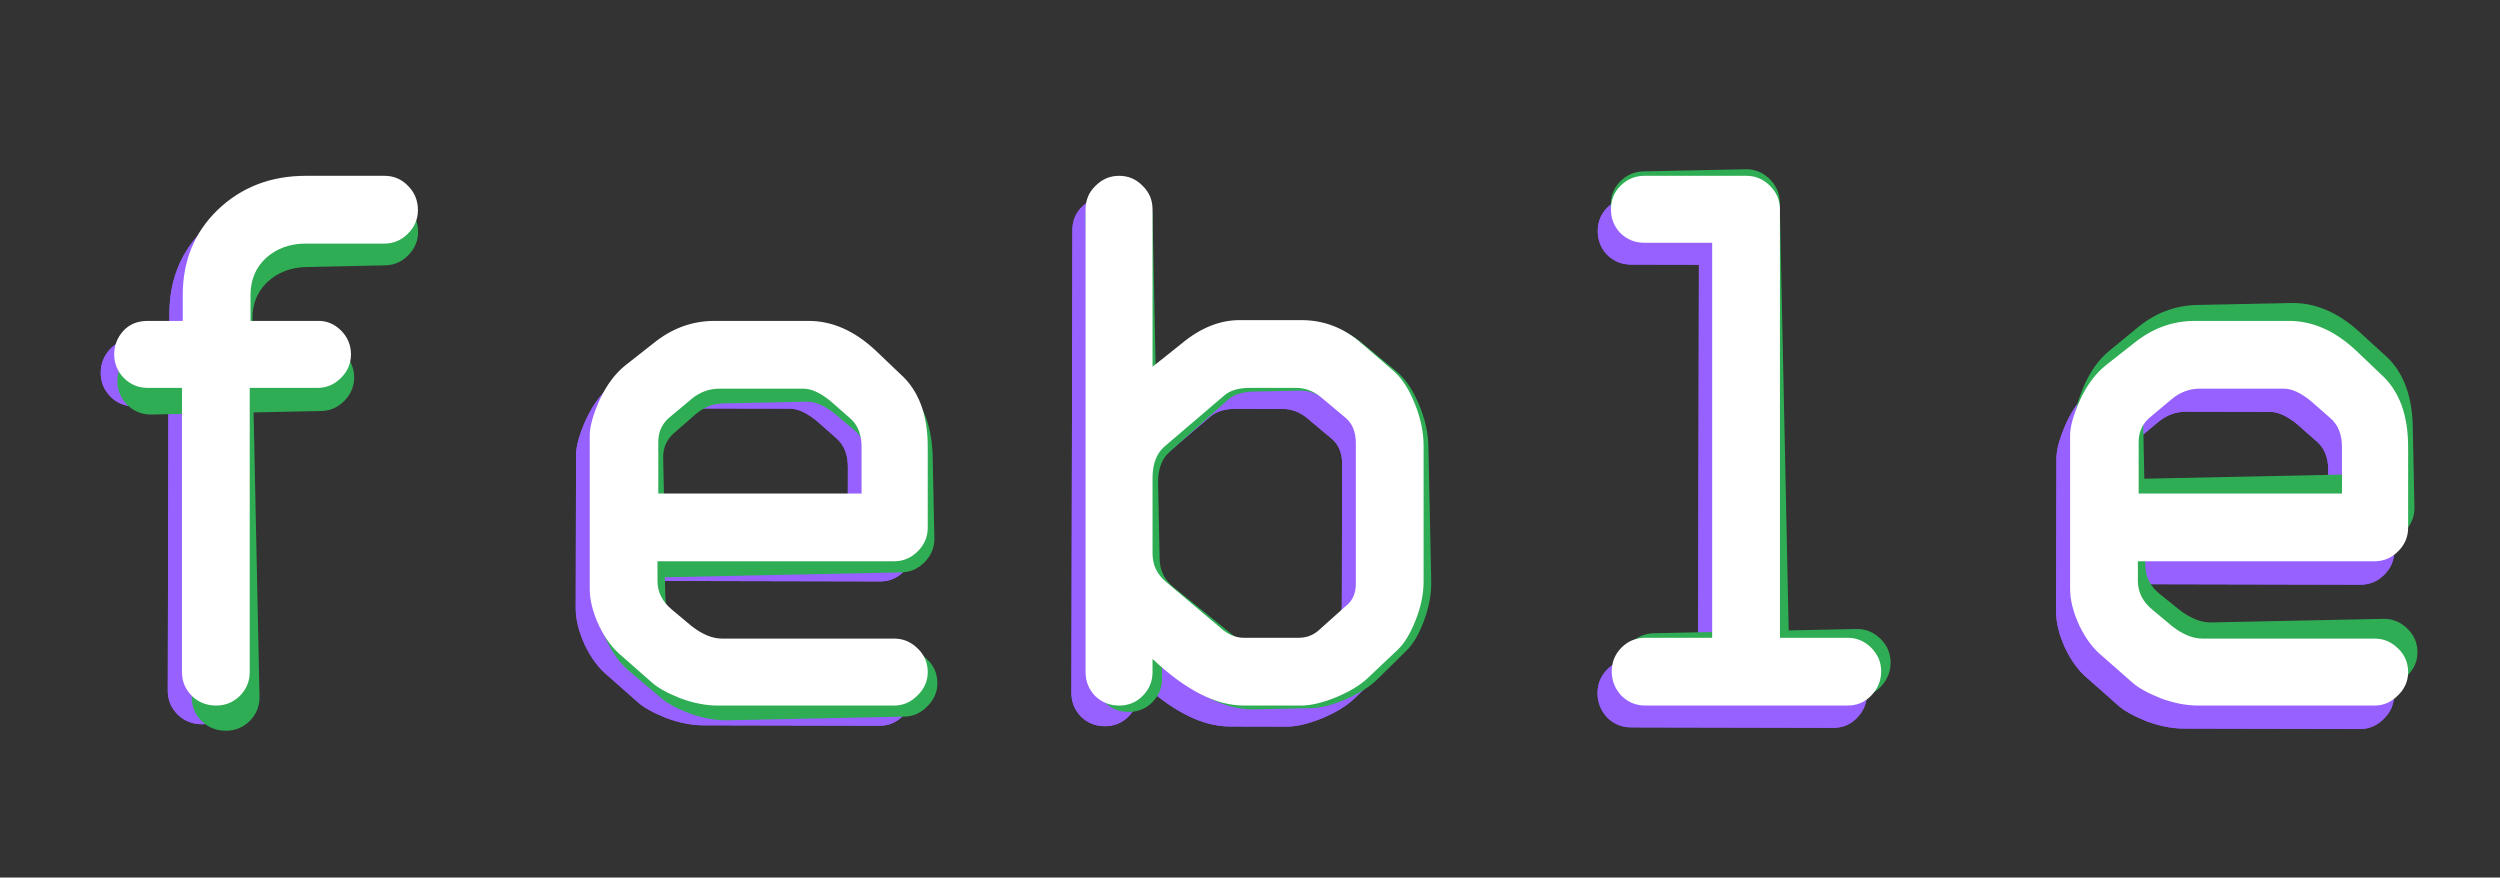               <svg
                width="245"
                height="86"
                viewBox="0 0 245 86"
                fill="none"
                xmlns="http://www.w3.org/2000/svg"
              >
                <rect x="0" y="0" width="245" height="86" fill="#333333" stroke="none"/>
                <path
                  d="M23.144 39.847L23.083 67.698C23.081 68.61 22.753 69.39 22.101 70.04C21.448 70.664 20.68 70.974 19.794 70.972C18.857 70.97 18.063 70.656 17.413 70.03C16.764 69.377 16.44 68.595 16.442 67.684L16.503 39.832L13.144 39.825C12.232 39.823 11.452 39.496 10.802 38.843C10.179 38.191 9.868 37.422 9.87 36.536C9.872 35.677 10.16 34.923 10.734 34.273C11.335 33.597 12.143 33.26 13.158 33.263L16.596 33.27L16.601 30.731C16.609 27.372 17.761 24.588 20.057 22.379C22.38 20.171 25.26 19.07 28.697 19.078L36.393 19.095C37.304 19.097 38.072 19.424 38.695 20.076C39.345 20.729 39.669 21.524 39.666 22.461C39.664 23.347 39.337 24.114 38.685 24.764C38.032 25.413 37.263 25.737 36.378 25.735L28.683 25.718C27.12 25.715 25.817 26.181 24.773 27.116C23.756 28.051 23.245 29.261 23.242 30.746L23.236 33.285L29.799 33.299C30.684 33.275 31.452 33.589 32.102 34.242C32.751 34.894 33.075 35.676 33.073 36.587C33.071 37.473 32.744 38.24 32.091 38.89C31.439 39.54 30.67 39.864 29.784 39.861L23.144 39.847ZM89.576 45.774L89.559 53.704C89.557 54.589 89.23 55.357 88.577 56.006C87.925 56.656 87.156 56.98 86.27 56.978L63.067 56.927L63.063 58.841C63.061 59.961 63.54 60.912 64.502 61.696L66.413 63.301C67.453 64.111 68.441 64.517 69.379 64.519L86.254 64.556C87.139 64.558 87.907 64.885 88.556 65.537C89.206 66.164 89.53 66.933 89.528 67.844C89.526 68.73 89.186 69.497 88.507 70.147C87.855 70.796 87.099 71.12 86.239 71.118L68.935 71.08C67.789 71.078 66.579 70.841 65.303 70.369C64.055 69.872 63.131 69.362 62.533 68.84L59.609 66.255C58.7 65.524 57.934 64.507 57.311 63.203C56.715 61.9 56.418 60.701 56.421 59.608L56.454 44.569C56.456 43.709 56.784 42.551 57.438 41.094C58.118 39.637 58.967 38.506 59.985 37.701L62.724 35.559C64.524 34.105 66.517 33.38 68.705 33.385L77.924 33.405C80.241 33.41 82.427 34.378 84.48 36.31L86.936 38.659C88.703 40.251 89.583 42.623 89.576 45.774ZM63.171 45.208L63.16 50.286L83.082 50.33L83.092 45.76C83.095 44.536 82.719 43.598 81.965 42.945L80.055 41.261C79.067 40.452 78.183 40.046 77.401 40.044L69.159 40.026C68.144 40.024 67.218 40.373 66.383 41.075L64.466 42.672C63.605 43.321 63.173 44.167 63.171 45.208ZM111.659 22.541L111.625 37.971L114.52 35.673C116.347 34.166 118.236 33.415 120.189 33.419L126.205 33.433C128.419 33.438 130.383 34.197 132.098 35.711L135.218 38.413C136.075 39.17 136.776 40.253 137.32 41.66C137.89 43.068 138.173 44.449 138.17 45.803L138.141 59.084C138.138 60.282 137.875 61.544 137.351 62.871C136.828 64.198 136.226 65.174 135.548 65.797L132.691 68.486C131.96 69.188 130.917 69.823 129.561 70.393C128.206 70.937 127.06 71.208 126.122 71.206L120.497 71.194C117.763 71.188 114.784 69.658 111.562 66.604L111.559 67.893C111.557 68.804 111.23 69.585 110.577 70.234C109.951 70.858 109.182 71.169 108.271 71.167C107.359 71.165 106.579 70.851 105.929 70.224C105.305 69.572 104.995 68.79 104.997 67.878L105.096 22.527C105.098 21.615 105.425 20.848 106.078 20.224C106.73 19.575 107.499 19.251 108.385 19.253C109.296 19.255 110.064 19.582 110.687 20.235C111.337 20.861 111.661 21.63 111.659 22.541ZM125.683 40.072L121.151 40.062C120.058 40.06 119.224 40.305 118.65 40.799L112.74 45.825C111.984 46.5 111.604 47.515 111.601 48.869L111.584 56.291C111.582 57.385 112.01 58.297 112.868 59.028L118.131 63.493C118.885 64.198 119.678 64.551 120.512 64.553L125.863 64.565C126.618 64.566 127.27 64.334 127.818 63.866L130.44 61.528C131.144 61.009 131.498 60.267 131.5 59.304L131.53 45.476C131.533 44.382 131.183 43.548 130.481 42.973L128.103 40.976C127.375 40.375 126.568 40.074 125.683 40.072ZM179.677 71.324L159.833 71.28C158.921 71.278 158.141 70.951 157.491 70.298C156.868 69.62 156.557 68.825 156.559 67.913C156.561 67.028 156.875 66.26 157.502 65.611C158.154 64.961 158.936 64.637 159.848 64.639L166.41 64.654L166.495 25.943L159.854 25.928C158.943 25.926 158.162 25.612 157.513 24.986C156.889 24.333 156.578 23.551 156.58 22.64C156.582 21.729 156.897 20.961 157.523 20.337C158.175 19.688 158.957 19.364 159.869 19.366L169.869 19.388C170.754 19.39 171.522 19.717 172.171 20.369C172.821 21.022 173.145 21.791 173.143 22.676L173.051 64.668L179.691 64.683C180.577 64.685 181.344 65.012 181.994 65.665C182.643 66.317 182.967 67.086 182.965 67.972C182.963 68.883 182.636 69.677 181.983 70.352C181.357 71.002 180.588 71.326 179.677 71.324ZM234.654 46.093L234.637 54.022C234.635 54.908 234.307 55.675 233.655 56.325C233.003 56.975 232.234 57.298 231.348 57.297L208.145 57.245L208.141 59.16C208.138 60.279 208.618 61.231 209.58 62.014L211.491 63.62C212.53 64.43 213.519 64.835 214.457 64.838L231.332 64.875C232.217 64.876 232.984 65.204 233.634 65.856C234.284 66.483 234.608 67.252 234.606 68.163C234.604 69.048 234.263 69.816 233.585 70.466C232.932 71.115 232.177 71.439 231.317 71.437L214.012 71.399C212.867 71.397 211.656 71.159 210.381 70.688C209.132 70.19 208.209 69.681 207.611 69.158L204.687 66.574C203.777 65.843 203.011 64.825 202.389 63.522C201.793 62.218 201.496 61.02 201.499 59.926L201.532 44.887C201.534 44.028 201.862 42.87 202.516 41.413C203.196 39.956 204.045 38.825 205.062 38.02L207.801 35.877C209.602 34.423 211.595 33.698 213.783 33.703L223.002 33.723C225.319 33.728 227.505 34.697 229.558 36.628L232.013 38.978C233.781 40.57 234.661 42.942 234.654 46.093ZM208.249 45.527L208.238 50.605L228.16 50.649L228.17 46.078C228.172 44.855 227.797 43.916 227.043 43.264L225.133 41.58C224.145 40.77 223.26 40.365 222.479 40.363L214.237 40.345C213.221 40.343 212.296 40.692 211.461 41.393L209.544 42.991C208.683 43.64 208.251 44.485 208.249 45.527Z"
                  fill="#9661FF"
                />
                <path
                  d="M23.144 39.847L23.083 67.698C23.081 68.61 22.753 69.39 22.101 70.04C21.448 70.664 20.68 70.974 19.794 70.972C18.857 70.97 18.063 70.656 17.413 70.03C16.764 69.377 16.44 68.595 16.442 67.684L16.503 39.832L13.144 39.825C12.232 39.823 11.452 39.496 10.802 38.843C10.179 38.191 9.868 37.422 9.87 36.536C9.872 35.677 10.16 34.923 10.734 34.273C11.335 33.597 12.143 33.26 13.158 33.263L16.596 33.27L16.601 30.731C16.609 27.372 17.761 24.588 20.057 22.379C22.38 20.171 25.26 19.07 28.697 19.078L36.393 19.095C37.304 19.097 38.072 19.424 38.695 20.076C39.345 20.729 39.669 21.524 39.666 22.461C39.664 23.347 39.337 24.114 38.685 24.764C38.032 25.413 37.263 25.737 36.378 25.735L28.683 25.718C27.12 25.715 25.817 26.181 24.773 27.116C23.756 28.051 23.245 29.261 23.242 30.746L23.236 33.285L29.799 33.299C30.684 33.275 31.452 33.589 32.102 34.242C32.751 34.894 33.075 35.676 33.073 36.587C33.071 37.473 32.744 38.24 32.091 38.89C31.439 39.54 30.67 39.864 29.784 39.861L23.144 39.847ZM89.576 45.774L89.559 53.704C89.557 54.589 89.23 55.357 88.577 56.006C87.925 56.656 87.156 56.98 86.27 56.978L63.067 56.927L63.063 58.841C63.061 59.961 63.54 60.912 64.502 61.696L66.413 63.301C67.453 64.111 68.441 64.517 69.379 64.519L86.254 64.556C87.139 64.558 87.907 64.885 88.556 65.537C89.206 66.164 89.53 66.933 89.528 67.844C89.526 68.73 89.186 69.497 88.507 70.147C87.855 70.796 87.099 71.12 86.239 71.118L68.935 71.08C67.789 71.078 66.579 70.841 65.303 70.369C64.055 69.872 63.131 69.362 62.533 68.84L59.609 66.255C58.7 65.524 57.934 64.507 57.311 63.203C56.715 61.9 56.418 60.701 56.421 59.608L56.454 44.569C56.456 43.709 56.784 42.551 57.438 41.094C58.118 39.637 58.967 38.506 59.985 37.701L62.724 35.559C64.524 34.105 66.517 33.38 68.705 33.385L77.924 33.405C80.241 33.41 82.427 34.378 84.48 36.31L86.936 38.659C88.703 40.251 89.583 42.623 89.576 45.774ZM63.171 45.208L63.16 50.286L83.082 50.33L83.092 45.76C83.095 44.536 82.719 43.598 81.965 42.945L80.055 41.261C79.067 40.452 78.183 40.046 77.401 40.044L69.159 40.026C68.144 40.024 67.218 40.373 66.383 41.075L64.466 42.672C63.605 43.321 63.173 44.167 63.171 45.208ZM111.659 22.541L111.625 37.971L114.52 35.673C116.347 34.166 118.236 33.415 120.189 33.419L126.205 33.433C128.419 33.438 130.383 34.197 132.098 35.711L135.218 38.413C136.075 39.17 136.776 40.253 137.32 41.66C137.89 43.068 138.173 44.449 138.17 45.803L138.141 59.084C138.138 60.282 137.875 61.544 137.351 62.871C136.828 64.198 136.226 65.174 135.548 65.797L132.691 68.486C131.96 69.188 130.917 69.823 129.561 70.393C128.206 70.937 127.06 71.208 126.122 71.206L120.497 71.194C117.763 71.188 114.784 69.658 111.562 66.604L111.559 67.893C111.557 68.804 111.23 69.585 110.577 70.234C109.951 70.858 109.182 71.169 108.271 71.167C107.359 71.165 106.579 70.851 105.929 70.224C105.305 69.572 104.995 68.79 104.997 67.878L105.096 22.527C105.098 21.615 105.425 20.848 106.078 20.224C106.73 19.575 107.499 19.251 108.385 19.253C109.296 19.255 110.064 19.582 110.687 20.235C111.337 20.861 111.661 21.63 111.659 22.541ZM125.683 40.072L121.151 40.062C120.058 40.06 119.224 40.305 118.65 40.799L112.74 45.825C111.984 46.5 111.604 47.515 111.601 48.869L111.584 56.291C111.582 57.385 112.01 58.297 112.868 59.028L118.131 63.493C118.885 64.198 119.678 64.551 120.512 64.553L125.863 64.565C126.618 64.566 127.27 64.334 127.818 63.866L130.44 61.528C131.144 61.009 131.498 60.267 131.5 59.304L131.53 45.476C131.533 44.382 131.183 43.548 130.481 42.973L128.103 40.976C127.375 40.375 126.568 40.074 125.683 40.072ZM179.677 71.324L159.833 71.28C158.921 71.278 158.141 70.951 157.491 70.298C156.868 69.62 156.557 68.825 156.559 67.913C156.561 67.028 156.875 66.26 157.502 65.611C158.154 64.961 158.936 64.637 159.848 64.639L166.41 64.654L166.495 25.943L159.854 25.928C158.943 25.926 158.162 25.612 157.513 24.986C156.889 24.333 156.578 23.551 156.58 22.64C156.582 21.729 156.897 20.961 157.523 20.337C158.175 19.688 158.957 19.364 159.869 19.366L169.869 19.388C170.754 19.39 171.522 19.717 172.171 20.369C172.821 21.022 173.145 21.791 173.143 22.676L173.051 64.668L179.691 64.683C180.577 64.685 181.344 65.012 181.994 65.665C182.643 66.317 182.967 67.086 182.965 67.972C182.963 68.883 182.636 69.677 181.983 70.352C181.357 71.002 180.588 71.326 179.677 71.324ZM234.654 46.093L234.637 54.022C234.635 54.908 234.307 55.675 233.655 56.325C233.003 56.975 232.234 57.298 231.348 57.297L208.145 57.245L208.141 59.16C208.138 60.279 208.618 61.231 209.58 62.014L211.491 63.62C212.53 64.43 213.519 64.835 214.457 64.838L231.332 64.875C232.217 64.876 232.984 65.204 233.634 65.856C234.284 66.483 234.608 67.252 234.606 68.163C234.604 69.048 234.263 69.816 233.585 70.466C232.932 71.115 232.177 71.439 231.317 71.437L214.012 71.399C212.867 71.397 211.656 71.159 210.381 70.688C209.132 70.19 208.209 69.681 207.611 69.158L204.687 66.574C203.777 65.843 203.011 64.825 202.389 63.522C201.793 62.218 201.496 61.02 201.499 59.926L201.532 44.887C201.534 44.028 201.862 42.87 202.516 41.413C203.196 39.956 204.045 38.825 205.062 38.02L207.801 35.877C209.602 34.423 211.595 33.698 213.783 33.703L223.002 33.723C225.319 33.728 227.505 34.697 229.558 36.628L232.013 38.978C233.781 40.57 234.661 42.942 234.654 46.093ZM208.249 45.527L208.238 50.605L228.16 50.649L228.17 46.078C228.172 44.855 227.797 43.916 227.043 43.264L225.133 41.58C224.145 40.77 223.26 40.365 222.479 40.363L214.237 40.345C213.221 40.343 212.296 40.692 211.461 41.393L209.544 42.991C208.683 43.64 208.251 44.485 208.249 45.527Z"
                  fill="#9661FF"
                />
                <path
                  d="M24.852 40.416L25.431 68.261C25.45 69.173 25.141 69.961 24.504 70.625C23.866 71.263 23.104 71.592 22.219 71.61C21.282 71.63 20.481 71.334 19.817 70.723C19.153 70.085 18.811 69.311 18.792 68.4L18.213 40.554L14.854 40.624C13.943 40.643 13.155 40.334 12.49 39.697C11.852 39.059 11.524 38.297 11.505 37.412C11.487 36.553 11.758 35.792 12.317 35.129C12.902 34.439 13.702 34.084 14.717 34.063L18.154 33.991L18.101 31.453C18.031 28.094 19.119 25.285 21.364 23.024C23.635 20.762 26.489 19.596 29.926 19.525L37.62 19.364C38.531 19.346 39.306 19.655 39.944 20.293C40.608 20.93 40.95 21.718 40.97 22.655C40.988 23.54 40.679 24.315 40.042 24.979C39.404 25.644 38.643 25.985 37.758 26.004L30.064 26.164C28.502 26.196 27.21 26.692 26.188 27.651C25.192 28.609 24.71 29.831 24.741 31.315L24.793 33.853L31.354 33.717C32.239 33.672 33.014 33.969 33.678 34.606C34.343 35.243 34.684 36.018 34.703 36.929C34.722 37.814 34.412 38.589 33.775 39.253C33.138 39.918 32.376 40.259 31.491 40.278L24.852 40.416ZM91.403 44.813L91.568 52.741C91.587 53.626 91.277 54.401 90.64 55.066C90.002 55.73 89.241 56.072 88.356 56.09L65.158 56.573L65.198 58.486C65.221 59.606 65.722 60.546 66.702 61.307L68.649 62.869C69.707 63.654 70.705 64.037 71.642 64.018L88.513 63.666C89.399 63.648 90.174 63.958 90.838 64.595C91.502 65.206 91.843 65.967 91.862 66.879C91.881 67.764 91.558 68.539 90.895 69.204C90.257 69.868 89.509 70.21 88.65 70.228L71.349 70.588C70.204 70.612 68.988 70.402 67.703 69.96C66.442 69.492 65.508 69.003 64.898 68.495L61.915 65.978C60.989 65.268 60.2 64.269 59.548 62.98C58.922 61.691 58.597 60.499 58.575 59.406L58.262 44.37C58.244 43.511 58.545 42.345 59.166 40.874C59.812 39.402 60.635 38.252 61.633 37.423L64.323 35.218C66.089 33.723 68.065 32.953 70.252 32.907L79.469 32.715C81.786 32.667 83.993 33.585 86.09 35.469L88.599 37.761C90.403 39.312 91.337 41.663 91.403 44.813ZM64.992 44.855L65.098 49.932L85.015 49.517L84.92 44.948C84.895 43.724 84.498 42.795 83.729 42.16L81.78 40.52C80.774 39.734 79.88 39.349 79.1 39.365L70.859 39.536C69.844 39.558 68.927 39.928 68.108 40.649L66.228 42.29C65.382 42.958 64.97 43.814 64.992 44.855ZM112.945 21.078L113.266 36.505L116.108 34.141C117.899 32.593 119.771 31.798 121.724 31.758L127.738 31.632C129.951 31.586 131.933 32.3 133.682 33.775L136.863 36.404C137.738 37.142 138.463 38.207 139.039 39.602C139.641 40.996 139.956 42.37 139.985 43.724L140.261 57.002C140.286 58.2 140.052 59.468 139.559 60.807C139.066 62.145 138.487 63.134 137.823 63.773L135.028 66.527C134.314 67.245 133.286 67.905 131.944 68.506C130.601 69.081 129.462 69.378 128.524 69.397L122.9 69.515C120.167 69.572 117.154 68.11 113.862 65.131L113.889 66.42C113.908 67.332 113.599 68.119 112.961 68.784C112.349 69.422 111.588 69.75 110.677 69.769C109.765 69.788 108.978 69.492 108.314 68.88C107.675 68.243 107.347 67.468 107.328 66.557L106.384 21.215C106.365 20.304 106.674 19.529 107.312 18.89C107.95 18.226 108.711 17.885 109.596 17.866C110.507 17.847 111.282 18.157 111.921 18.795C112.585 19.406 112.926 20.167 112.945 21.078ZM127.369 38.282L122.838 38.376C121.745 38.399 120.917 38.664 120.354 39.17L114.562 44.331C113.821 45.024 113.465 46.047 113.493 47.401L113.647 54.821C113.67 55.915 114.119 56.817 114.993 57.528L120.358 61.87C121.128 62.558 121.929 62.893 122.762 62.875L128.113 62.764C128.868 62.748 129.514 62.501 130.051 62.02L132.619 59.623C133.311 59.087 133.647 58.338 133.627 57.375L133.339 43.55C133.316 42.456 132.947 41.63 132.232 41.072L129.809 39.13C129.067 38.546 128.254 38.264 127.369 38.282ZM182.067 68.283L162.228 68.696C161.317 68.715 160.529 68.406 159.864 67.768C159.225 67.105 158.896 66.317 158.877 65.406C158.859 64.52 159.155 63.746 159.767 63.082C160.404 62.417 161.178 62.076 162.09 62.057L168.651 61.92L167.845 23.218L161.206 23.356C160.295 23.375 159.507 23.079 158.843 22.467C158.205 21.829 157.876 21.055 157.857 20.144C157.838 19.232 158.135 18.458 158.746 17.82C159.384 17.155 160.158 16.814 161.069 16.795L171.067 16.587C171.952 16.568 172.727 16.878 173.392 17.515C174.056 18.152 174.398 18.914 174.416 19.799L175.29 61.782L181.929 61.644C182.814 61.625 183.589 61.935 184.254 62.572C184.918 63.21 185.26 63.971 185.278 64.856C185.297 65.767 184.988 66.568 184.351 67.259C183.74 67.923 182.979 68.264 182.067 68.283ZM236.45 41.794L236.615 49.722C236.633 50.607 236.324 51.382 235.686 52.047C235.049 52.711 234.288 53.052 233.402 53.071L210.204 53.554L210.244 55.467C210.268 56.587 210.769 57.527 211.749 58.288L213.696 59.85C214.754 60.635 215.752 61.018 216.689 60.998L233.56 60.647C234.445 60.629 235.22 60.938 235.885 61.576C236.549 62.187 236.89 62.948 236.909 63.859C236.927 64.745 236.605 65.52 235.942 66.185C235.304 66.849 234.556 67.191 233.697 67.208L216.396 67.569C215.25 67.592 214.035 67.383 212.749 66.941C211.489 66.472 210.554 65.984 209.945 65.476L206.962 62.959C206.035 62.249 205.246 61.25 204.594 59.961C203.968 58.672 203.644 57.48 203.621 56.387L203.308 41.351C203.29 40.492 203.592 39.326 204.212 37.855C204.859 36.383 205.681 35.232 206.68 34.404L209.369 32.199C211.135 30.704 213.112 29.933 215.299 29.888L224.516 29.696C226.833 29.648 229.04 30.566 231.137 32.449L233.646 34.742C235.45 36.293 236.384 38.644 236.45 41.794ZM210.039 41.836L210.144 46.913L230.062 46.498L229.967 41.929C229.941 40.705 229.544 39.776 228.776 39.141L226.827 37.501C225.821 36.715 224.927 36.33 224.146 36.346L215.906 36.517C214.89 36.538 213.973 36.909 213.155 37.629L211.275 39.27C210.429 39.939 210.017 40.794 210.039 41.836Z"
                  fill="#2FAD54"
                />
                <path
                  d="M24.473 38.012V65.863C24.473 66.775 24.147 67.556 23.496 68.207C22.845 68.832 22.077 69.144 21.191 69.144C20.254 69.144 19.46 68.832 18.809 68.207C18.158 67.556 17.832 66.775 17.832 65.863V38.012H14.473C13.561 38.012 12.78 37.686 12.129 37.035C11.504 36.384 11.191 35.616 11.191 34.73C11.191 33.871 11.478 33.116 12.051 32.465C12.65 31.788 13.457 31.449 14.473 31.449H17.91V28.91C17.91 25.551 19.056 22.764 21.348 20.551C23.665 18.337 26.543 17.23 29.98 17.23H37.676C38.587 17.23 39.355 17.556 39.98 18.207C40.632 18.858 40.957 19.652 40.957 20.59C40.957 21.475 40.632 22.244 39.98 22.895C39.329 23.546 38.561 23.871 37.676 23.871H29.98C28.418 23.871 27.116 24.34 26.074 25.277C25.059 26.215 24.551 27.426 24.551 28.91V31.449H31.113C31.999 31.423 32.767 31.736 33.418 32.387C34.069 33.038 34.395 33.819 34.395 34.73C34.395 35.616 34.069 36.384 33.418 37.035C32.767 37.686 31.999 38.012 31.113 38.012H24.473ZM90.918 43.793V51.723C90.918 52.608 90.592 53.376 89.941 54.027C89.29 54.678 88.522 55.004 87.637 55.004H64.434V56.918C64.434 58.038 64.915 58.988 65.879 59.77L67.793 61.371C68.835 62.178 69.824 62.582 70.762 62.582H87.637C88.522 62.582 89.29 62.908 89.941 63.559C90.592 64.184 90.918 64.952 90.918 65.863C90.918 66.749 90.579 67.517 89.902 68.168C89.251 68.819 88.496 69.144 87.637 69.144H70.332C69.186 69.144 67.975 68.91 66.699 68.441C65.449 67.947 64.525 67.439 63.926 66.918L60.996 64.34C60.085 63.611 59.316 62.595 58.691 61.293C58.092 59.991 57.793 58.793 57.793 57.699V42.66C57.793 41.801 58.118 40.642 58.77 39.184C59.447 37.725 60.293 36.592 61.309 35.785L64.043 33.637C65.84 32.178 67.832 31.449 70.019 31.449H79.238C81.556 31.449 83.743 32.413 85.801 34.34L88.262 36.684C90.033 38.272 90.918 40.642 90.918 43.793ZM64.512 43.285V48.363H84.434V43.793C84.434 42.569 84.056 41.632 83.301 40.98L81.387 39.301C80.397 38.493 79.512 38.09 78.731 38.09H70.488C69.473 38.09 68.548 38.441 67.715 39.145L65.801 40.746C64.941 41.397 64.512 42.243 64.512 43.285ZM112.949 20.512V35.941L115.84 33.637C117.663 32.126 119.551 31.371 121.504 31.371H127.52C129.733 31.371 131.699 32.126 133.418 33.637L136.543 36.332C137.402 37.087 138.105 38.168 138.652 39.574C139.225 40.98 139.512 42.361 139.512 43.715V56.996C139.512 58.194 139.251 59.457 138.73 60.785C138.21 62.113 137.611 63.09 136.934 63.715L134.082 66.41C133.353 67.113 132.311 67.751 130.957 68.324C129.603 68.871 128.457 69.144 127.52 69.144H121.895C119.16 69.144 116.178 67.621 112.949 64.574V65.863C112.949 66.775 112.624 67.556 111.973 68.207C111.348 68.832 110.579 69.144 109.668 69.144C108.757 69.144 107.975 68.832 107.324 68.207C106.699 67.556 106.387 66.775 106.387 65.863V20.512C106.387 19.6 106.712 18.832 107.363 18.207C108.014 17.556 108.783 17.23 109.668 17.23C110.579 17.23 111.348 17.556 111.973 18.207C112.624 18.832 112.949 19.6 112.949 20.512ZM127.012 38.012H122.48C121.387 38.012 120.553 38.259 119.98 38.754L114.082 43.793C113.327 44.47 112.949 45.486 112.949 46.84V54.262C112.949 55.355 113.379 56.267 114.238 56.996L119.512 61.449C120.267 62.152 121.061 62.504 121.895 62.504H127.246C128.001 62.504 128.652 62.27 129.199 61.801L131.816 59.457C132.52 58.936 132.871 58.194 132.871 57.23V43.402C132.871 42.309 132.52 41.475 131.816 40.902L129.434 38.91C128.704 38.311 127.897 38.012 127.012 38.012ZM181.074 69.144H161.23C160.319 69.144 159.538 68.819 158.887 68.168C158.262 67.491 157.949 66.697 157.949 65.785C157.949 64.9 158.262 64.132 158.887 63.48C159.538 62.829 160.319 62.504 161.23 62.504H167.793V23.793H161.152C160.241 23.793 159.46 23.48 158.809 22.855C158.184 22.204 157.871 21.423 157.871 20.512C157.871 19.6 158.184 18.832 158.809 18.207C159.46 17.556 160.241 17.23 161.152 17.23H171.152C172.038 17.23 172.806 17.556 173.457 18.207C174.108 18.858 174.434 19.626 174.434 20.512V62.504H181.074C181.96 62.504 182.728 62.829 183.379 63.48C184.03 64.132 184.355 64.9 184.355 65.785C184.355 66.697 184.03 67.491 183.379 68.168C182.754 68.819 181.986 69.144 181.074 69.144ZM235.996 43.793V51.723C235.996 52.608 235.671 53.376 235.02 54.027C234.368 54.678 233.6 55.004 232.715 55.004H209.512V56.918C209.512 58.038 209.993 58.988 210.957 59.77L212.871 61.371C213.913 62.178 214.902 62.582 215.84 62.582H232.715C233.6 62.582 234.368 62.908 235.02 63.559C235.671 64.184 235.996 64.952 235.996 65.863C235.996 66.749 235.658 67.517 234.98 68.168C234.329 68.819 233.574 69.144 232.715 69.144H215.41C214.264 69.144 213.053 68.91 211.777 68.441C210.527 67.947 209.603 67.439 209.004 66.918L206.074 64.34C205.163 63.611 204.395 62.595 203.77 61.293C203.171 59.991 202.871 58.793 202.871 57.699V42.66C202.871 41.801 203.197 40.642 203.848 39.184C204.525 37.725 205.371 36.592 206.387 35.785L209.121 33.637C210.918 32.178 212.91 31.449 215.098 31.449H224.316C226.634 31.449 228.822 32.413 230.879 34.34L233.34 36.684C235.111 38.272 235.996 40.642 235.996 43.793ZM209.59 43.285V48.363H229.512V43.793C229.512 42.569 229.134 41.632 228.379 40.98L226.465 39.301C225.475 38.493 224.59 38.09 223.809 38.09H215.566C214.551 38.09 213.626 38.441 212.793 39.145L210.879 40.746C210.02 41.397 209.59 42.243 209.59 43.285Z"
                  fill="white"
                />
              </svg>